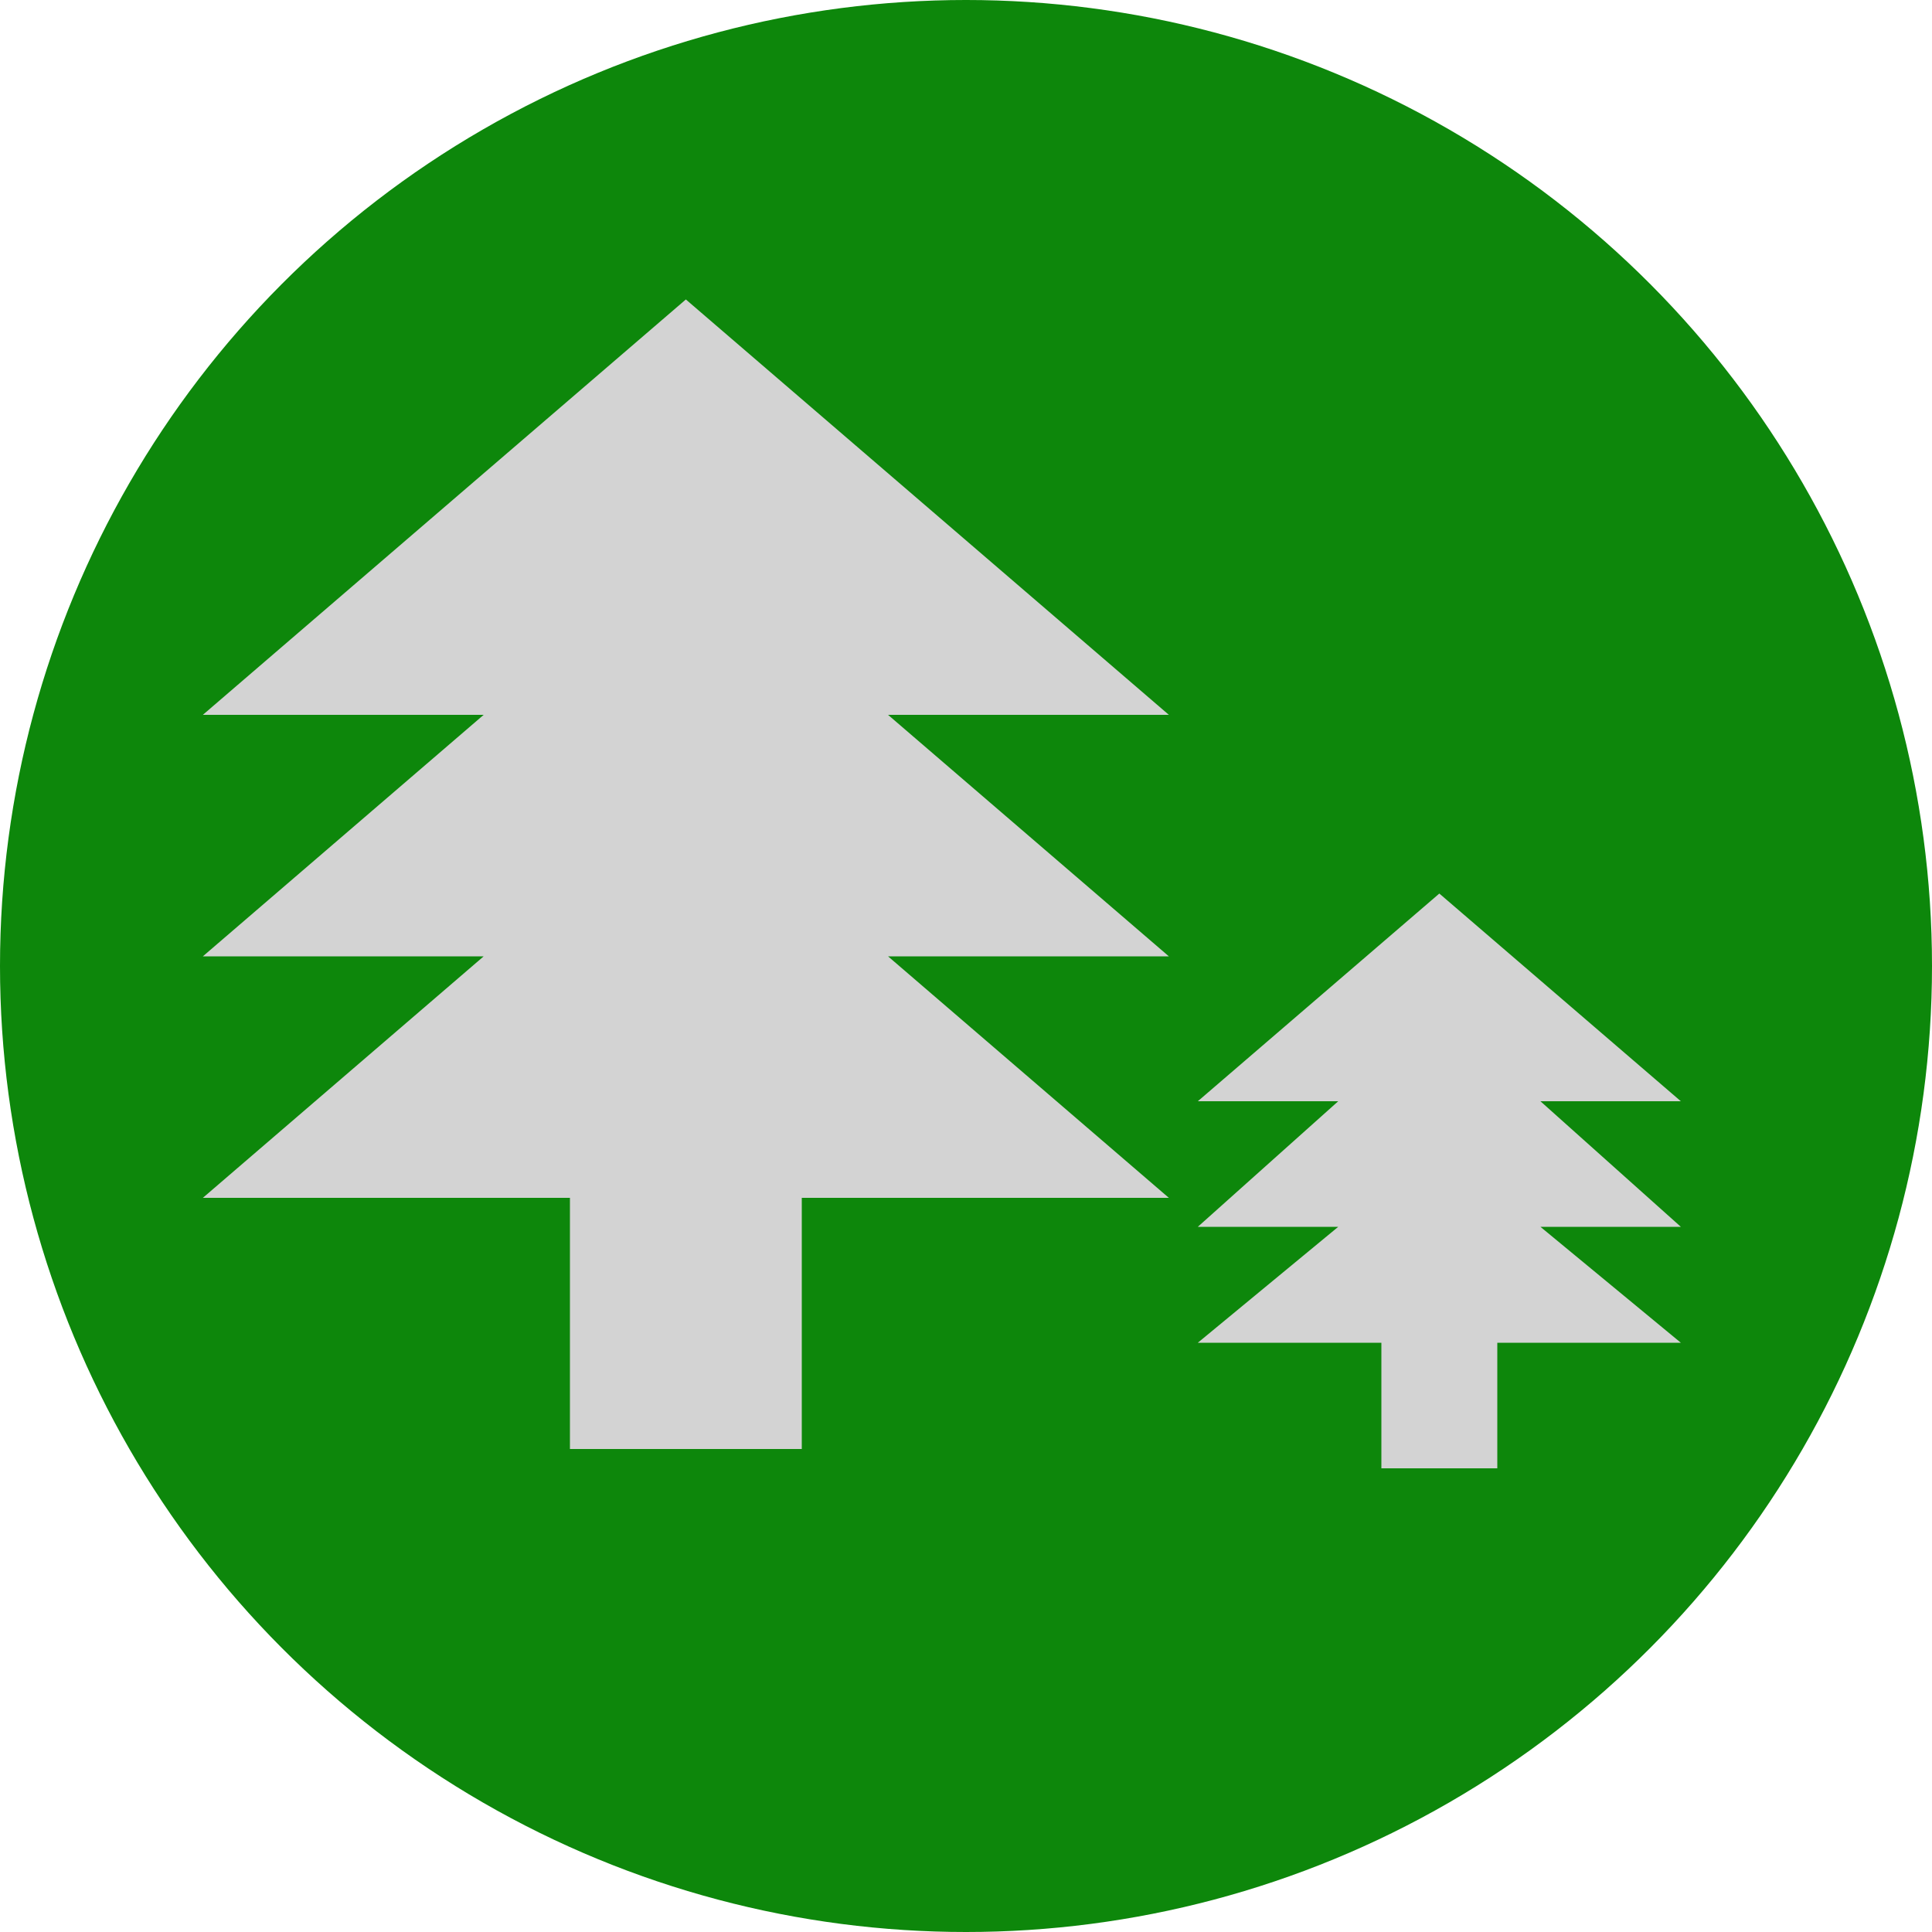 <?xml version="1.0" encoding="utf-8"?>
<!-- Generator: Adobe Illustrator 16.0.0, SVG Export Plug-In . SVG Version: 6.00 Build 0)  -->
<svg version="1.2" baseProfile="tiny" id="Layer_1" xmlns="http://www.w3.org/2000/svg" xmlns:xlink="http://www.w3.org/1999/xlink"
	 x="0px" y="0px" width="200px" height="200px" viewBox="0 0 200 200" xml:space="preserve">
<circle fill-rule="evenodd" fill="#0D870B" cx="100" cy="100" r="100"/>
<polygon fill-rule="evenodd" fill="#D3D3D3" points="91.93,74 121,74 71,31 21,74 50.07,74 21,99 50.07,99 21,124 59,124 59,150 
	83,150 83,124 121,124 91.93,99 121,99 "/>
<polygon fill-rule="evenodd" fill="#D3D3D3" points="159.464,114 174,114 148.999,92.499 123.998,114 138.533,114 123.998,127 
	138.533,127 123.998,139 143,139 143,152 155,152 155,139 174,139 159.464,127 174,127 "/>
</svg>
